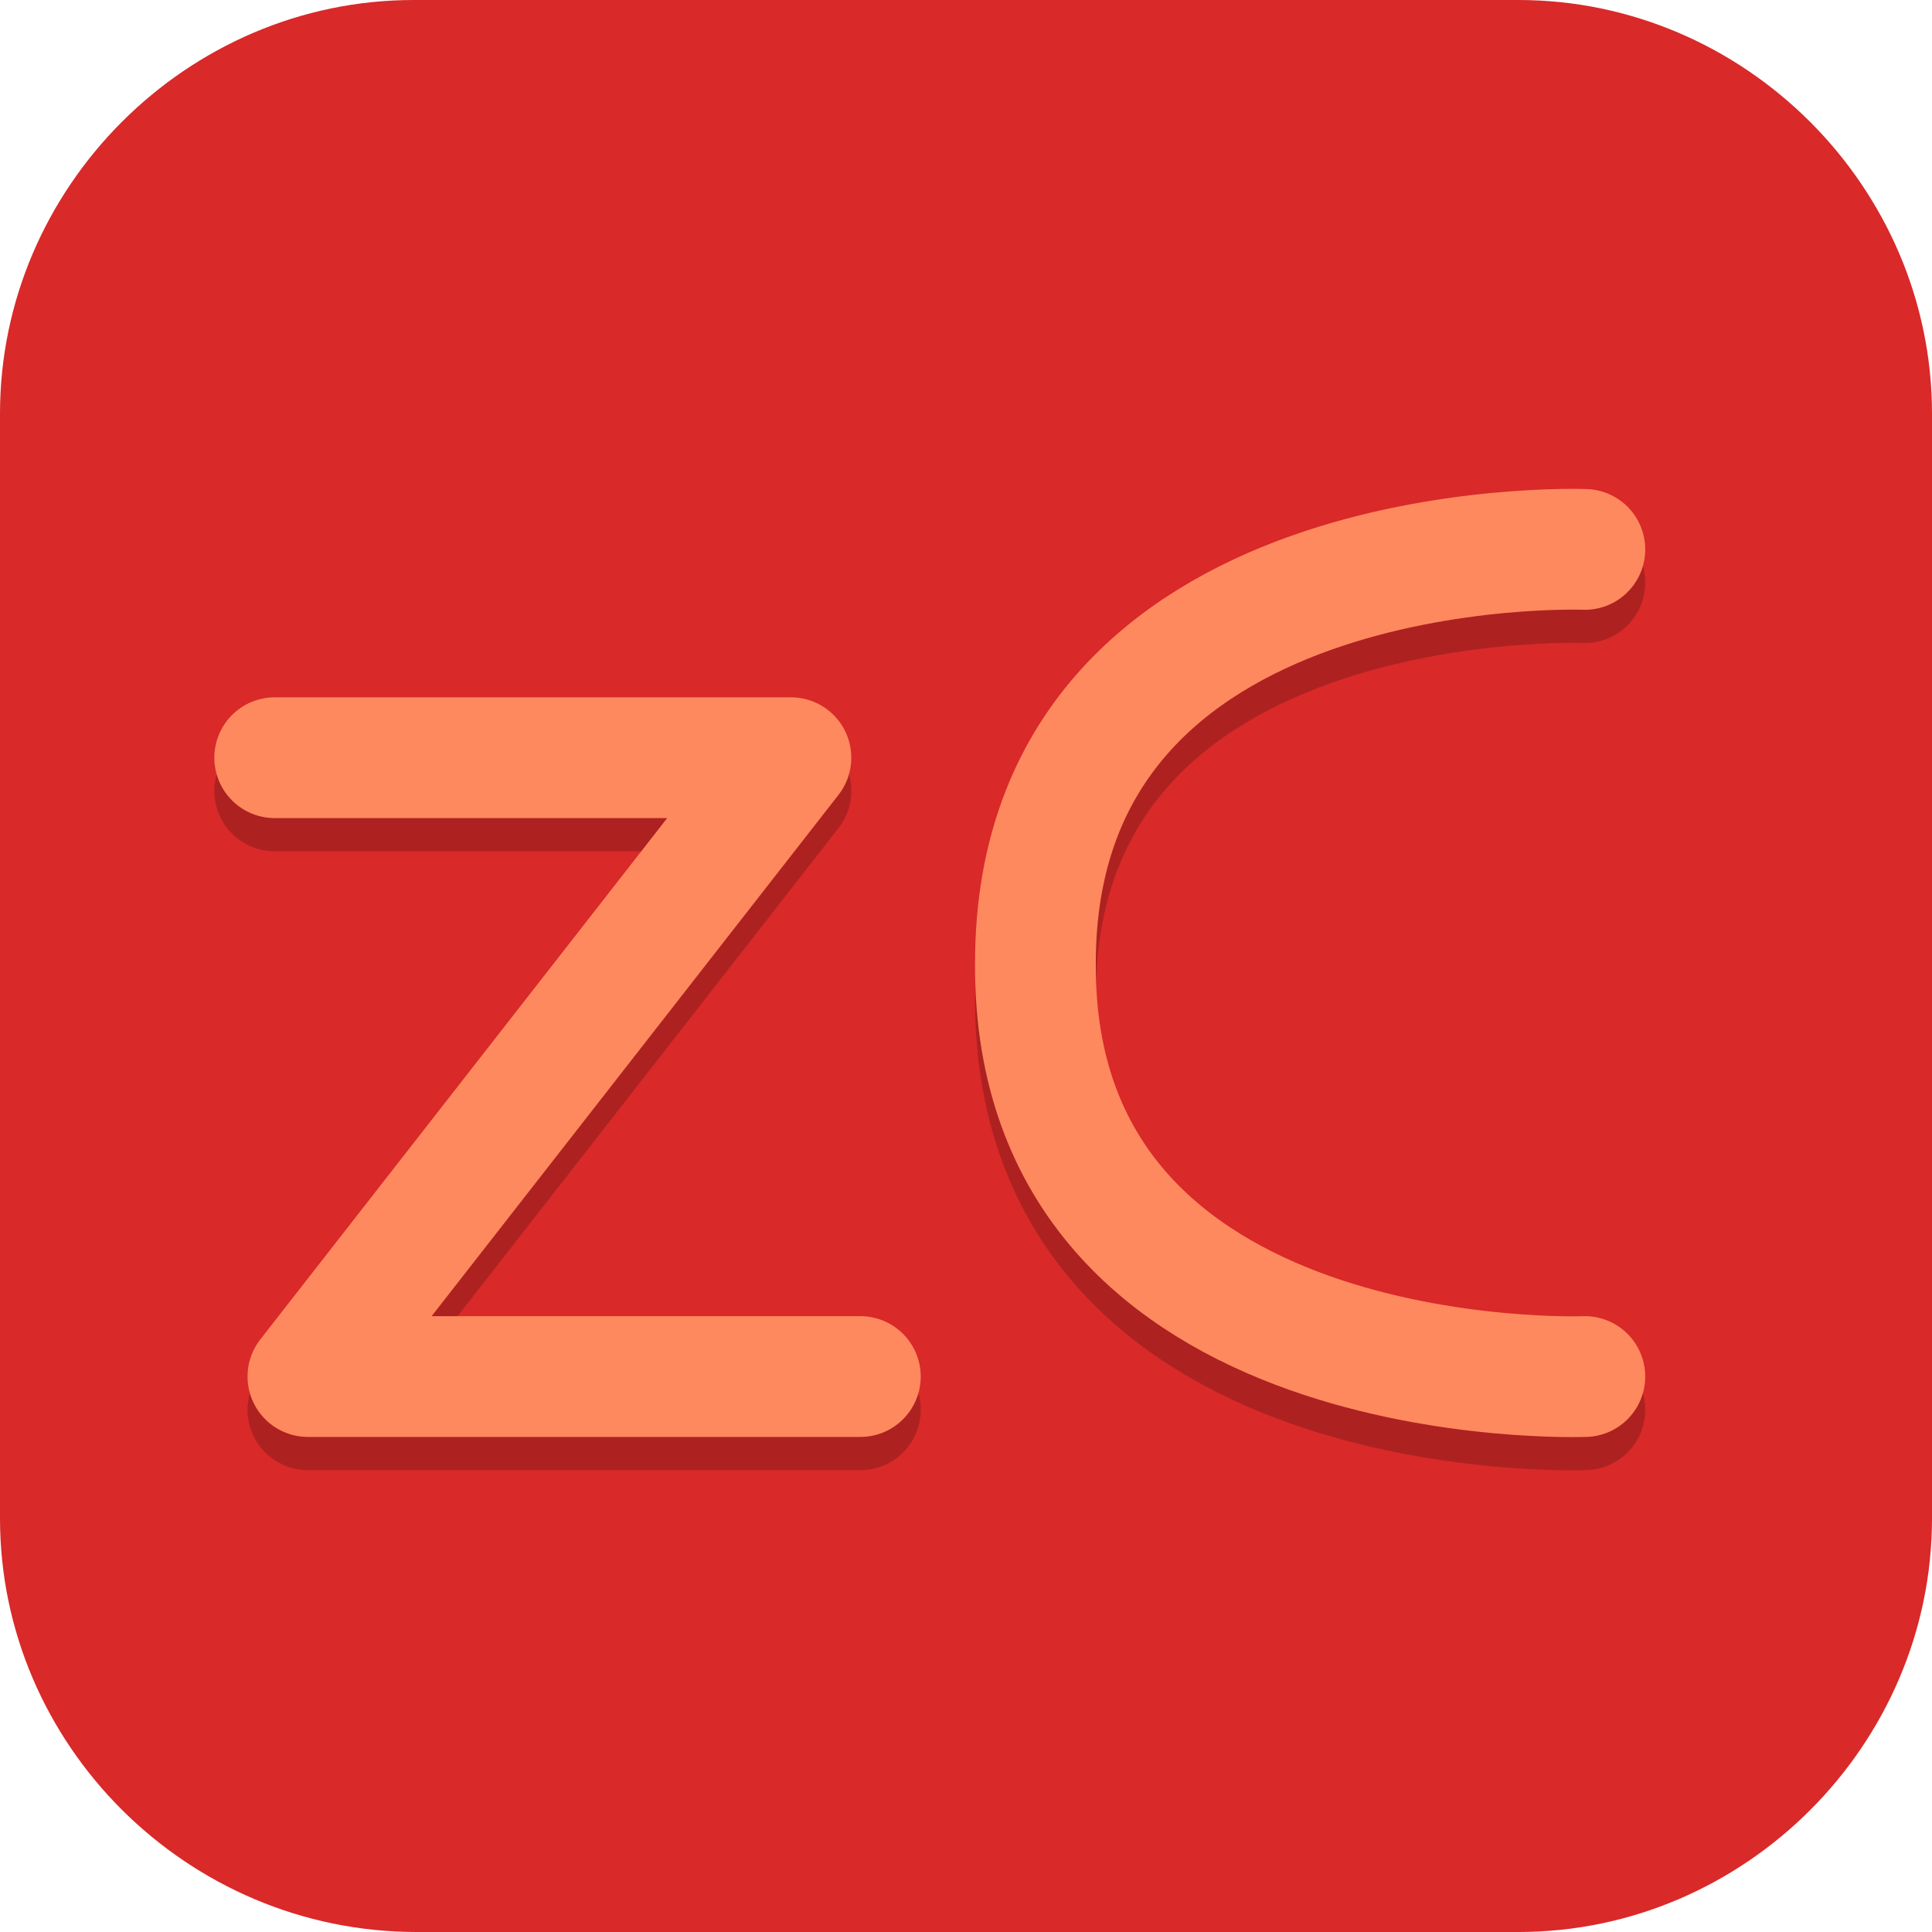 <?xml version="1.0" encoding="UTF-8"?>
<svg id="_图层_1" xmlns="http://www.w3.org/2000/svg" version="1.1" viewBox="0 0 64 64" width="32" height="32">
  <!-- Generator: Adobe Illustrator 29.0.1, SVG Export Plug-In . SVG Version: 2.1.0 Build 192)  -->
  <defs>
    <style>
      .st0 {
        stroke-width: 4px;
      }

      .st0, .st1, .st2, .st3, .st4, .st5, .st6, .st7, .st8 {
        fill: none;
        stroke-linecap: round;
      }

      .st0, .st2, .st4, .st5, .st7 {
        stroke-linejoin: round;
      }

      .st0, .st2, .st6, .st7, .st8 {
        stroke: #000;
      }

      .st9 {
        fill: #a766fa;
      }

      .st10 {
        fill: #f71fda;
      }

      .st1, .st3 {
        stroke: #fff;
      }

      .st1, .st4, .st7, .st8 {
        stroke-width: 4px;
      }

      .st11, .st12, .st13, .st14, .st15, .st16, .st17, .st18, .st19 {
        display: none;
      }

      .st11, .st12, .st20, .st6, .st21, .st8, .st19 {
        isolation: isolate;
      }

      .st11, .st22, .st6, .st21, .st8, .st19 {
        opacity: .2;
      }

      .st12, .st23, .st19 {
        fill: #fff;
      }

      .st12, .st20 {
        opacity: .1;
      }

      .st24, .st14 {
        fill: #d92929;
      }

      .st13 {
        fill: #992b2b;
      }

      .st25 {
        fill: #3f3f3f;
      }

      .st26 {
        fill: #2086e7;
      }

      .st27 {
        fill: #302da1;
      }

      .st2, .st5 {
        stroke-width: 4px;
      }

      .st15 {
        fill: #7139d2;
      }

      .st28 {
        fill: #ffa407;
      }

      .st3, .st6 {
        stroke-width: 4px;
      }

      .st29 {
        fill: #cf4f8c;
      }

      .st4, .st5 {
        stroke: #ff895e;
      }

      .st16 {
        fill: #c2352a;
      }

      .st30 {
        fill: #6655e4;
      }

      .st31 {
        fill: #c929de;
      }

      .st17 {
        fill: #707090;
      }
    </style>
  </defs>
  <path class="st24" d="M50.4,64H13.8c-7.6,0-13.8-6.2-13.8-13.7V13.7C0,6.2,6.2,0,13.7,0h36.6c7.5,0,13.7,6.2,13.7,13.7v36.6c0,7.5-6.2,13.7-13.7,13.7h.1Z"/>
  <g class="st18">
    <ellipse class="st11" cx="30.6" cy="31.2" rx="30.6" ry="30.1"/>
    <ellipse class="st13" cx="30.6" cy="30.1" rx="30.6" ry="30.1"/>
    <path class="st21" d="M32.3,9.7c-1.2,0-2.2.2-2.5.6-.6.7-2,5.7-3.8,13.5-1.3,5.6-.4,8.8.5,10.5,1.1,2.2,2,3.5.2,8-1.3,3.2-2.6,3.2-3.8,3.4-2.9-.7-5.1-.7-5.4,0-.4,1.1,2.9,3.9,7.4,5.5,4.5,1.6,8.4,2,8.8,1,.3-.8-1.4-2.2-4.1-3.5-1.2-1.2-2.2-2.1-1.3-5.8,1.8-7.4,4.6-4.8,7.9-9.4,2.8-3.9,3.5-6.9,5.2-11.4,1.7-4.8,2.5-7.1,2.2-7.5-1.5-3-7.7-4.8-11.3-4.8h0ZM28.1,19.5c1.8,1.9,3.4,3,4.8,3.1,3.6.1,6.2-3.9,7.8-1.9-.8,2.5-5.4,17.8-11.6,15-5.1-2.2-2.2-13.6-1.1-16.3Z"/>
    <path class="st23" d="M32.3,8.6c-1.2,0-2.2.2-2.5.6-.6.7-2,5.7-3.8,13.5-1.3,5.6-.4,8.8.5,10.5,1.1,2.2,2,3.5.2,8-1.3,3.2-2.6,3.2-3.8,3.4-2.9-.7-5.1-.7-5.4,0-.4,1.1,2.9,3.9,7.4,5.5,4.5,1.6,8.4,2,8.8,1,.3-.8-1.4-2.2-4.1-3.5-1.2-1.2-2.2-2.1-1.3-5.8,1.8-7.4,4.6-4.8,7.9-9.4,2.8-3.9,3.5-6.9,5.2-11.4,1.7-4.8,2.5-7.1,2.2-7.5-1.5-3-7.7-4.8-11.3-4.8h0ZM28.1,18.4c1.8,1.9,3.4,3,4.8,3.1,3.6.1,6.2-3.9,7.8-1.9-.8,2.5-5.4,17.8-11.6,15-5.1-2.2-2.2-13.6-1.1-16.3Z"/>
    <path class="st12" d="M30.6,0C13.7,0,0,13.5,0,30.1c0,.2,0,.4,0,.5C.3,14.2,13.9,1.1,30.6,1.1c16.7,0,30.3,13.2,30.6,29.6,0-.2,0-.4,0-.5C61.2,13.5,47.5,0,30.6,0Z"/>
    <ellipse class="st21" cx="47" cy="47.3" rx="16.4" ry="16.1"/>
    <ellipse class="st28" cx="47" cy="46.3" rx="16.4" ry="16.1"/>
    <path class="st23" d="M47,52.6l-6.1,3.3,1.2-7-4.9-5,6.8-1,3-6.4,3,6.4,6.8,1-4.9,5,1.2,7-6.1-3.3Z"/>
  </g>
  <g class="st18">
    <ellipse class="st11" cx="30.5" cy="31.1" rx="30.5" ry="30"/>
    <ellipse class="st13" cx="30.5" cy="30" rx="30.5" ry="30"/>
    <path class="st21" d="M32.2,9.7c-1.2,0-2.2.2-2.5.6-.6.7-2,5.7-3.8,13.4-1.3,5.5-.4,8.8.5,10.5,1.1,2.2,2,3.5.2,8-1.3,3.2-2.6,3.2-3.8,3.3-2.9-.7-5.1-.7-5.4,0-.4,1.1,2.9,3.8,7.4,5.4,4.5,1.6,8.4,2,8.8,1,.3-.8-1.4-2.2-4.1-3.5-1.2-1.2-2.2-2.1-1.3-5.8,1.8-7.3,4.6-4.8,7.9-9.4,2.8-3.9,3.5-6.8,5.2-11.4,1.7-4.8,2.5-7,2.2-7.5-1.5-3-7.7-4.8-11.3-4.8h0ZM28.1,19.4c1.8,1.9,3.4,3,4.8,3.1,3.6.1,6.2-3.9,7.8-1.9-.8,2.5-5.4,17.7-11.6,15-5.1-2.2-2.2-13.5-1.1-16.2Z"/>
    <path class="st23" d="M32.2,8.6c-1.2,0-2.2.2-2.5.6-.6.7-2,5.7-3.8,13.4-1.3,5.5-.4,8.8.5,10.5,1.1,2.2,2,3.5.2,8-1.3,3.2-2.6,3.2-3.8,3.3-2.9-.7-5.1-.7-5.4,0-.4,1.1,2.9,3.8,7.4,5.4,4.5,1.6,8.4,2,8.8,1,.3-.8-1.4-2.2-4.1-3.5-1.2-1.2-2.2-2.1-1.3-5.8,1.8-7.3,4.6-4.8,7.9-9.4,2.8-3.9,3.5-6.8,5.2-11.4,1.7-4.8,2.5-7,2.2-7.5-1.5-3-7.7-4.8-11.3-4.8h0ZM28.1,18.4c1.8,1.9,3.4,3,4.8,3.1,3.6.1,6.2-3.9,7.8-1.9-.8,2.5-5.4,17.7-11.6,15-5.1-2.2-2.2-13.5-1.1-16.2Z"/>
    <path class="st12" d="M30.5,0C13.7,0,0,13.4,0,30c0,.2,0,.4,0,.5C.3,14.2,13.9,1.1,30.5,1.1c16.6,0,30.2,13.1,30.5,29.5,0-.2,0-.3,0-.5C61,13.4,47.4,0,30.5,0Z"/>
    <ellipse class="st21" cx="46.9" cy="47.2" rx="16.3" ry="16.1"/>
    <ellipse class="st10" cx="46.9" cy="46.1" rx="16.3" ry="16.1"/>
    <path class="st23" d="M54,39.1c-.7-.6-1.7-.6-2.4,0l-4.8,4.7-4.8-4.7c-.7-.6-1.7-.6-2.4,0-.7.6-.7,1.7,0,2.3l4.8,4.7-4.8,4.7c-.7.6-.7,1.7,0,2.3.7.6,1.7.6,2.4,0l4.8-4.7,4.8,4.7c.7.6,1.7.6,2.4,0,.7-.6.7-1.7,0-2.3l-4.8-4.7,4.8-4.7c.7-.6.7-1.7,0-2.3h0Z"/>
  </g>
  <g class="st18">
    <path class="st11" d="M0,59.7v2.3c0,1.9,1.5,3.4,3.4,3.4h57.1c1.9,0,3.4-1.5,3.4-3.4v-2.3c0,1.9-1.5,3.4-3.4,3.4H3.4c-1.9,0-3.4-1.5-3.4-3.4Z"/>
    <path class="st16" d="M3.4,0h57.1c1.9,0,3.4,1.5,3.4,3.4v57.4c0,1.9-1.5,3.4-3.4,3.4H3.4c-1.9,0-3.4-1.5-3.4-3.4V3.4C0,1.5,1.5,0,3.4,0Z"/>
    <path class="st12" d="M3.4,0C1.5,0,0,1.5,0,3.4v1.1C0,2.7,1.5,1.1,3.4,1.1h57.1c1.9,0,3.4,1.5,3.4,3.4v-1.1c0-1.9-1.5-3.4-3.4-3.4H3.4Z"/>
    <path class="st21" d="M22.1,19.5c-.1,0-.2,0-.4,0-.5,0-10.5,1.8-11.1,2-.7.2-1.2.6-1.4.9-.2.6.5,2.6,1.4,4,1.6,2.3,3.9,3.8,8.7,5.6,2.6,1,3.2,1.2,3.5,1.6.5.5,0,.7-3.4,2.2-5.5,2.3-6.5,4.2-7.6,7-.3.8-.5,3.1-.2,3.6.3.7.5.7,5.7-.2,5.3-.9,4.2-1,4.6-1.4.5-1.2.7-2,1-3.1.3-1,1.1-2.1,2-2.7,3.3-2.2,9.5-1.1,12.9,2.2,1.3,1.3,2.1,1.9,2.7,3.9.4,1.1.7,1.6,1.3,1.7.5,0,.5.3,7.3-.9,3.7-.7,5.3-1.4,5.5-1.6.5-.3.5-1.2,0-2.6-.8-2.4-2.2-4.4-4.8-6.2-1.3-.9-2.9-1.8-5.7-3-2.6-1.2-2.9-1.5-2.9-1.9s0-.4,2.1-1c4.5-1.3,7-3.4,7-6.7s-.3-2.6-.7-3c-.6-.5-1.3-.5-3.8,0-8.1,1.4-8.6,1.7-9,2.2-.2.3-.2.4.2,1.8.2.8.4,1.6.4,1.9,0,.5-.4,1.3-.7,1.6-.8.7-2.6,1.3-4.5,1.3s-4-.9-5.7-2.6c-1.2-1.2-1.9-2.3-2.7-4.5-.7-1.9-.8-2.2-1.6-2.2h0Z"/>
    <path class="st23" d="M22.1,18.4c-.1,0-.2,0-.4,0-.5,0-10.5,1.8-11.1,2-.7.2-1.2.6-1.4.9-.2.6.5,2.6,1.4,4,1.6,2.3,3.9,3.8,8.7,5.6,2.6,1,3.2,1.2,3.5,1.6.5.5,0,.7-3.4,2.2-5.5,2.3-6.5,4.2-7.6,7-.3.8-.5,3.1-.2,3.6.3.7.5.7,5.7-.2,5.3-.9,4.2-1,4.6-1.4.5-1.2.7-2,1-3.1.3-1,1.1-2.1,2-2.7,3.3-2.2,9.5-1.1,12.9,2.2,1.3,1.3,2.1,1.9,2.7,3.9.4,1.1.7,1.6,1.3,1.7.5,0,.5.3,7.3-.9,3.7-.7,5.3-1.4,5.5-1.6.5-.3.5-1.2,0-2.6-.8-2.4-2.2-4.4-4.8-6.2-1.3-.9-2.9-1.8-5.7-3-2.6-1.2-2.9-1.5-2.9-1.9s0-.4,2.1-1c4.5-1.3,7-3.4,7-6.7s-.3-2.6-.7-3c-.6-.5-1.3-.5-3.8,0-8.1,1.4-8.6,1.7-9,2.2-.2.3-.2.4.2,1.8.2.8.4,1.6.4,1.9,0,.5-.4,1.3-.7,1.6-.8.7-2.6,1.3-4.5,1.3s-4-.9-5.7-2.6c-1.2-1.2-1.9-2.3-2.7-4.5-.7-1.9-.8-2.2-1.6-2.2h0Z"/>
  </g>
  <g class="st18">
    <path class="st11" d="M3.2,1.1h57.6c1.8,0,3.2,1.4,3.2,3.2v57.6c0,1.8-1.4,3.2-3.2,3.2H3.2c-1.8,0-3.2-1.4-3.2-3.2V4.3C0,2.6,1.4,1.1,3.2,1.1Z"/>
    <path class="st15" d="M3.2,0h57.6c1.8,0,3.2,1.4,3.2,3.2v57.6c0,1.8-1.4,3.2-3.2,3.2H3.2c-1.8,0-3.2-1.4-3.2-3.2V3.2C0,1.4,1.4,0,3.2,0Z"/>
    <path class="st21" d="M14.2,13.7h35.6c.9,0,1.6.7,1.6,1.6v23c0,.9-.7,1.6-1.6,1.6H14.2c-.9,0-1.6-.7-1.6-1.6V15.4c0-.9.7-1.6,1.6-1.6Z"/>
    <path class="st23" d="M14.2,12.6h35.6c.9,0,1.6.7,1.6,1.6v23c0,.9-.7,1.6-1.6,1.6H14.2c-.9,0-1.6-.7-1.6-1.6V14.2c0-.9.7-1.6,1.6-1.6Z"/>
    <path class="st9" d="M16,16h32v4.7l-16,7.9-16-7.9v-4.7Z"/>
    <path class="st21" d="M15.3,45.1s0,0,0,0c0,0,0,0,0,0h0c-.4.8-2,3.3-2.9,4.9-1-1.6-2.2-3.5-2.9-4.9h0s0,0,0,0c-.6.1-.9.1-1.5,0h0s0,0,0,0c1.2,1.8,3.1,5.3,3.8,6.4v4.7c0,0,0,0,0,0h0s.4,0,.7,0,.7,0,.7,0h0s0,0,0,0v-4.7c0,0,0,0,0,0,1.2-2.1,3.2-5.6,3.8-6.4h0s0,0,0,0c0,0,0,0,0,0,0,0,0,0,0,0-.5.1-1,.1-1.5,0h0ZM55.2,45.2c-.4,0-.7.2-.7.7-.2,2.6-.4,5.3-.8,7.8h0s0,0,0,0c0,0,0,0,0,0h0c.2,0,.4,0,.5,0h0c.4-2.6,1.4-6.4,1.6-7.5,0-.2,0-.3,0-.5,0-.4-.2-.6-.6-.7h0s0,0-.2,0h0ZM47.3,45.7c-3.1,0-5.5,1.8-5.5,5s1.6,5.1,5.5,5.1,5.5-1.8,5.5-5-2-5.1-5.5-5.1h0ZM36.5,46.2c-3.1,0-4.7,2-4.7,4.5s1.8,4.5,4.7,4.5,4.8-1.9,4.8-4.5-1.9-4.6-4.7-4.6h0ZM47.3,46.2c2.3,0,4,1.4,4,4.5s-2.1,4.5-4,4.5-4-1.2-4-4.6,2.1-4.5,4-4.5ZM18.4,46.3c-1.2,3-2.5,6.3-3.8,8.8h0s0,0,0,0h0s0,0,0,0h0s0,0,0,0c.6-.1,1.1,0,1.4,0,0,0,0,0,0,0h0c.3-.8.7-1.7,1-2.6h0c1.2,0,2.4,0,3.6,0,.3.9.7,1.7,1,2.6,0,0,0,0,0,0h0c.5-.1,1.1-.1,1.5,0h0s0,0,0,0c-.9-1.6-2.6-6-3.8-8.8h0s0,0,0,0c-.4.1-.7.1-1,0h0ZM23.8,46.3h0c.1,2.9.1,5.9,0,8.8.5-.1,1-.1,1.5,0h0s0,0,0,0c0-1.4-.1-2.7-.1-4.1,1.6,0,3.3,0,4.9,0,0,1.4,0,2.7-.1,4.1h0s0,0,0,0c.5-.1,1-.1,1.5,0,0,0,0,0,0,0h0c-.1-2.9-.1-5.9,0-8.8h0s0,0,0,0h0c-.5.1-1,.1-1.5,0h0s0,0,0,0c0,1.4.1,2.7.1,4.1-1.6,0-3.3,0-4.9,0,0-1.4,0-2.7.1-4.1h0s0,0,0,0c-.5.1-1,.1-1.5,0h0ZM36.5,46.7h0s0,0,0,0c1.9,0,3.3,1.3,3.3,4s-1.4,4-3.3,4-3.3-1.5-3.3-4,1.5-4,3.2-4h0ZM18.9,47.8c.5,1.4,1,2.7,1.6,4.1h0c-1,0-2.1,0-3.1,0h0c.6-1.6,1.2-3.2,1.6-4.1h0ZM53.7,54.9c-.5,0-.7.4-.7.7s.4.7.8.7.7-.2.7-.7-.3-.7-.8-.7Z"/>
    <path class="st23" d="M15.3,44s0,0,0,0c0,0,0,0,0,0h0c-.4.8-2,3.3-2.9,4.9-1-1.6-2.2-3.5-2.9-4.9h0s0,0,0,0c-.6.1-.9.1-1.5,0h0s0,0,0,0c1.2,1.8,3.1,5.3,3.8,6.4v4.7c0,0,0,0,0,0h0s.4,0,.7,0,.7,0,.7,0h0s0,0,0,0v-4.7c0,0,0,0,0,0,1.2-2.1,3.2-5.6,3.8-6.4h0s0,0,0,0c0,0,0,0,0,0,0,0,0,0,0,0-.5.1-1,.1-1.5,0h0ZM55.2,44.1c-.4,0-.7.2-.7.7-.2,2.6-.4,5.3-.8,7.8h0s0,0,0,0c0,0,0,0,0,0h0c.2,0,.4,0,.5,0h0c.4-2.6,1.4-6.4,1.6-7.5,0-.2,0-.3,0-.5,0-.4-.2-.6-.6-.7h0s0,0-.2,0h0ZM47.3,44.5c-3.1,0-5.5,1.8-5.5,5s1.6,5.1,5.5,5.1,5.5-1.8,5.5-5-2-5.1-5.5-5.1h0ZM36.5,45c-3.1,0-4.7,2-4.7,4.5s1.8,4.5,4.7,4.5,4.8-1.9,4.8-4.5-1.9-4.6-4.7-4.6h0ZM47.3,45.1c2.3,0,4,1.4,4,4.5s-2.1,4.5-4,4.5-4-1.2-4-4.6,2.1-4.5,4-4.5ZM18.4,45.2c-1.2,3-2.5,6.3-3.8,8.8h0s0,0,0,0h0s0,0,0,0h0s0,0,0,0c.6-.1,1.1,0,1.4,0,0,0,0,0,0,0h0c.3-.8.7-1.7,1-2.6h0c1.2,0,2.4,0,3.6,0,.3.9.7,1.7,1,2.6,0,0,0,0,0,0h0c.5-.1,1.1-.1,1.5,0h0s0,0,0,0c-.9-1.6-2.6-6-3.8-8.8h0s0,0,0,0c-.4.1-.7.1-1,0h0ZM23.8,45.2h0c.1,2.9.1,5.9,0,8.8.5-.1,1-.1,1.5,0h0s0,0,0,0c0-1.4-.1-2.7-.1-4.1,1.6,0,3.3,0,4.9,0,0,1.4,0,2.7-.1,4.1h0s0,0,0,0c.5-.1,1-.1,1.5,0,0,0,0,0,0,0h0c-.1-2.9-.1-5.9,0-8.8h0s0,0,0,0h0c-.5.1-1,.1-1.5,0h0s0,0,0,0c0,1.4.1,2.7.1,4.1-1.6,0-3.3,0-4.9,0,0-1.4,0-2.7.1-4.1h0s0,0,0,0c-.5.1-1,.1-1.5,0h0ZM36.5,45.6h0s0,0,0,0c1.9,0,3.3,1.3,3.3,4s-1.4,4-3.3,4-3.3-1.5-3.3-4,1.5-4,3.2-4h0ZM18.9,46.7c.5,1.4,1,2.7,1.6,4.1h0c-1,0-2.1,0-3.1,0h0c.6-1.6,1.2-3.2,1.6-4.1h0ZM53.7,53.7c-.5,0-.7.4-.7.7s.4.7.8.7.7-.2.7-.7-.3-.7-.8-.7Z"/>
    <path class="st12" d="M3.2,0C1.4,0,0,1.4,0,3.2v1.1C0,2.6,1.4,1.1,3.2,1.1h57.6c1.8,0,3.2,1.4,3.2,3.2v-1.1c0-1.8-1.4-3.2-3.2-3.2H3.2Z"/>
  </g>
  <g class="st18">
    <path class="st11" d="M3.2,65.1c-1.8,0-3.2-1.4-3.2-3.2v-2.3c0,1.8,1.4,3.2,3.2,3.2h57.6c1.8,0,3.2-1.4,3.2-3.2v2.3c0,1.8-1.4,3.2-3.2,3.2H3.2Z"/>
    <path class="st29" d="M32,0H14.4C6.4,0,0,6.4,0,14.4v17.6h32V0Z"/>
    <path class="st26" d="M32,0h17.6c8,0,14.4,6.5,14.4,14.4v17.6h-32V0Z"/>
    <path class="st26" d="M32,63.9H14.6c-8,0-14.6-6.5-14.6-14.6v-17.4h32v32Z"/>
    <path class="st30" d="M32,63.9h17.5c8,0,14.5-6.5,14.5-14.5v-17.5h-32v32Z"/>
    <path class="st19" d="M3.2,0C1.4,0,0,1.4,0,3.2v1.1C0,2.6,1.4,1.1,3.2,1.1h57.6c1.8,0,3.2,1.4,3.2,3.2v-1.1c0-1.8-1.4-3.2-3.2-3.2H3.2Z"/>
    <rect class="st25" x="9.1" y="9.1" width="45.7" height="45.7"/>
    <path class="st8" d="M16,49.1h18.3"/>
    <path class="st1" d="M16,48h18.3"/>
    <path class="st6" d="M22.9,35.4v-9.1M29.7,17.1l-6.9,9.1M16,17.1l6.9,9.1"/>
    <path class="st3" d="M22.9,34.3v-9.1M29.7,16l-6.9,9.1M16,16l6.9,9.1"/>
    <path class="st6" d="M38.8,17.1h9.1M43.4,35.4v-18.3"/>
    <path class="st3" d="M38.8,16h9.1M43.4,34.3V16"/>
  </g>
  <g class="st18">
    <path class="st11" d="M18.5,1.1h24.6c10.2,0,18.5,8.3,18.5,18.6v24.8c0,10.3-8.3,18.6-18.5,18.6h-24.6C8.3,63.2,0,54.9,0,44.6v-24.8C0,9.4,8.3,1.1,18.5,1.1Z"/>
    <path class="st17" d="M18.5,0h24.6c10.2,0,18.5,8.3,18.5,18.6v24.8c0,10.3-8.3,18.6-18.5,18.6h-24.6C8.3,62.1,0,53.8,0,43.5v-24.8C0,8.3,8.3,0,18.5,0Z"/>
    <path class="st20" d="M26.9,10l-.5,4.4-3.3,2.9,4.1,1.8,1.8,4.1,3-3.3,4.4-.4-2.2-3.9,1-4.4-4.3.9-3.8-2.3ZM43.2,12.2l-1.4,1.7-2.2.3,1.2,1.9-.4,2.2,2.1-.6,1.9,1.1v-2.2c.1,0,1.7-1.6,1.7-1.6l-2-.8-1-2ZM19.6,21.1c-1.9,0-4,.2-5.4.4-10.1,2.1-4,9.8,1.5,10.3,6.6,1.6,22.4-3,28.8-4.1.8-.1,1.6-.2,2.1-.3,2.6-.1,5.1.6,5.6.7.1,0,1,.4.5-.6-.4-.8-4.5-3.4-7.2-4-2.1-.7-4.3-1.6-6.6-1.4-2.9.2-6.8,3.7-5.1,3.7,1.6,0,3.7-1.5,5.5-1.5,1.3,0,4.6.4,3.9,1.3-.6.8-10.3,1.7-17.7,1.4-4.5-.2-9.3-2.2-7.5-3.6,2.2-1.7,6-1.5,5.6-1.9-.4-.4-2-.6-3.9-.6ZM42.1,29.5c-6.3.6-12.7,3.4-22,3.8.4,6.2-.9,11.5-2.5,15.6-.5,2.5,3.1,4.1,7.8,5.1,7.9,1.6,18.1-1.8,18.6-4.5,0-1.7-3.8-10.9-1.9-20Z"/>
    <path class="st27" d="M25.4,52.8c-4.7-1-8.3-2.6-7.8-5.1,1.5-4,2.9-9.4,2.5-15.6,9.2-.4,15.7-3.2,22-3.8-1.9,9.1,1.8,18.3,1.9,20-.5,2.7-10.7,6.1-18.6,4.5Z"/>
    <path class="st27" d="M36.3,18.4l-4.4.4-3,3.3-1.8-4.1-4.1-1.8,3.3-2.9.5-4.4,3.8,2.3,4.3-.9-1,4.4,2.2,3.9Z"/>
    <path class="st27" d="M46.2,13.9l-1.6,1.6v2.2c-.1,0-2.1-1.1-2.1-1.1l-2.1.6.4-2.2-1.2-1.9,2.2-.3,1.4-1.7,1,2,2.1.8Z"/>
    <path class="st27" d="M19.6,20c-1.9,0-4,.2-5.4.4-10.1,2.1-4,9.8,1.5,10.3,6.6,1.6,22.4-3,28.8-4.1.8-.1,1.6-.2,2.1-.3,2.6-.1,5.1.6,5.6.7.1,0,1,.4.5-.6-.4-.8-4.5-3.4-7.2-4-2.1-.7-4.3-1.6-6.6-1.4-2.9.2-6.8,3.7-5.1,3.7,1.6,0,3.7-1.5,5.5-1.5,1.3,0,4.6.4,3.9,1.3-.6.8-10.3,1.7-17.7,1.4-4.5-.2-9.3-2.2-7.5-3.6,2.2-1.7,6-1.5,5.6-1.9-.4-.4-2-.6-3.9-.6Z"/>
    <path class="st12" d="M18.5,0C8.2,0,0,8.3,0,18.6v1.1C0,9.4,8.2,1.1,18.5,1.1h24.6c10.2,0,18.5,8.3,18.5,18.6v-1.1C61.6,8.3,53.4,0,43.1,0h-24.6Z"/>
    <path class="st11" d="M39.9,31h13.6c5.7,0,10.2,4.6,10.2,10.3v13.8c0,5.7-4.6,10.3-10.2,10.3h-13.6c-5.7,0-10.2-4.6-10.2-10.3v-13.8c0-5.7,4.6-10.3,10.2-10.3Z"/>
    <path class="st31" d="M39.9,29.9h13.6c5.7,0,10.2,4.6,10.2,10.3l.2,10c0,7.2-6.3,13.7-12.8,13.8l-11.5-.2c-5.4.4-10-4.2-10-9.9v-13.8c0-5.7,4.6-10.3,10.2-10.3Z"/>
    <path class="st23" d="M39.7,34.4c-.7,0-1.2.5-1.2,1.2v17.7c0,.6.5,1.1,1.2,1.1h3.2v3.3h-3.2c-.7,0-1.2.4-1.2,1.1v1.1c0,.6.5,1.2,1.2,1.2h14.1c.7,0,1.2-.5,1.2-1.2v-1.1c0-.6-.5-1.1-1.2-1.1h-3.2v-3.3h3.2c.7,0,1.2-.5,1.2-1.1v-17.7c0-.6-.5-1.2-1.2-1.2h-14.1ZM46.8,37.7c2.7,0,5,2.2,5,5s-2.2,5-5,5-5-2.2-5-5,2.2-5,5-5ZM46.8,39.9c-1.5,0-2.8,1.2-2.8,2.8s1.2,2.8,2.8,2.8,2.8-1.2,2.8-2.8-1.2-2.8-2.8-2.8ZM46.8,41c.9,0,1.7.7,1.7,1.7,0,.9-.7,1.7-1.7,1.7s-1.7-.7-1.7-1.7.7-1.7,1.7-1.7ZM51.2,48.8c.9,0,1.7.7,1.7,1.7s-.7,1.7-1.7,1.7-1.7-.7-1.7-1.7.7-1.7,1.7-1.7Z"/>
  </g>
  <g>
    <path class="st14" d="M3.4,0h57c1.9,0,3.4,1.5,3.4,3.4v57c0,1.9-1.5,3.4-3.4,3.4H3.4c-1.9,0-3.4-1.5-3.4-3.4V3.4C0,1.5,1.5,0,3.4,0Z"/>
    <path class="st12" d="M3.4,0C1.5,0,0,1.5,0,3.4v1.1C0,2.7,1.5,1.1,3.4,1.1h57c1.9,0,3.4,1.5,3.4,3.4v-1.1c0-1.9-1.5-3.4-3.4-3.4H3.4Z"/>
    <path class="st11" d="M0,60.4v1.1c0,1.9,1.5,3.4,3.4,3.4h57c1.9,0,3.4-1.5,3.4-3.4v-1.1c0,1.9-1.5,3.4-3.4,3.4H3.4c-1.9,0-3.4-1.5-3.4-3.4Z"/>
    <g class="st22">
      <path class="st0" d="M9.1,26.2h17.1l-16,20.5h18.3"/>
      <path class="st2" d="M52.5,46.7s-18.3.7-18.2-13.7c0-14.4,18.2-13.7,18.2-13.7"/>
    </g>
    <g>
      <path class="st5" d="M9.1,25.1h17.1l-16,20.5h18.3"/>
      <path class="st5" d="M52.5,45.6s-18.3.7-18.2-13.7c0-14.4,18.2-13.7,18.2-13.7"/>
    </g>
  </g>
  <g class="st18">
    <path class="st14" d="M3.4,0h57.1c1.9,0,3.4,1.5,3.4,3.4v57.1c0,1.9-1.5,3.4-3.4,3.4H3.4c-1.9,0-3.4-1.5-3.4-3.4V3.4C0,1.5,1.5,0,3.4,0Z"/>
    <path class="st12" d="M3.4,0C1.5,0,0,1.5,0,3.4v1.1C0,2.7,1.5,1.1,3.4,1.1h57.1c1.9,0,3.4,1.5,3.4,3.4v-1.1c0-1.9-1.5-3.4-3.4-3.4H3.4Z"/>
    <path class="st11" d="M0,60.5v1.1c0,1.9,1.5,3.4,3.4,3.4h57.1c1.9,0,3.4-1.5,3.4-3.4v-1.1c0,1.9-1.5,3.4-3.4,3.4H3.4c-1.9,0-3.4-1.5-3.4-3.4Z"/>
    <g class="st22">
      <path class="st7" d="M9.2,26.3h17.1l-16,20.5h18.3"/>
      <path class="st7" d="M34.3,46.8v-27.4l10.3,16,10.3-16v27.4"/>
    </g>
    <g>
      <path class="st4" d="M9.2,25.1h17.1l-16,20.5h18.3"/>
      <path class="st4" d="M34.3,45.6v-27.4l10.3,16,10.3-16v27.4"/>
    </g>
  </g>
</svg>